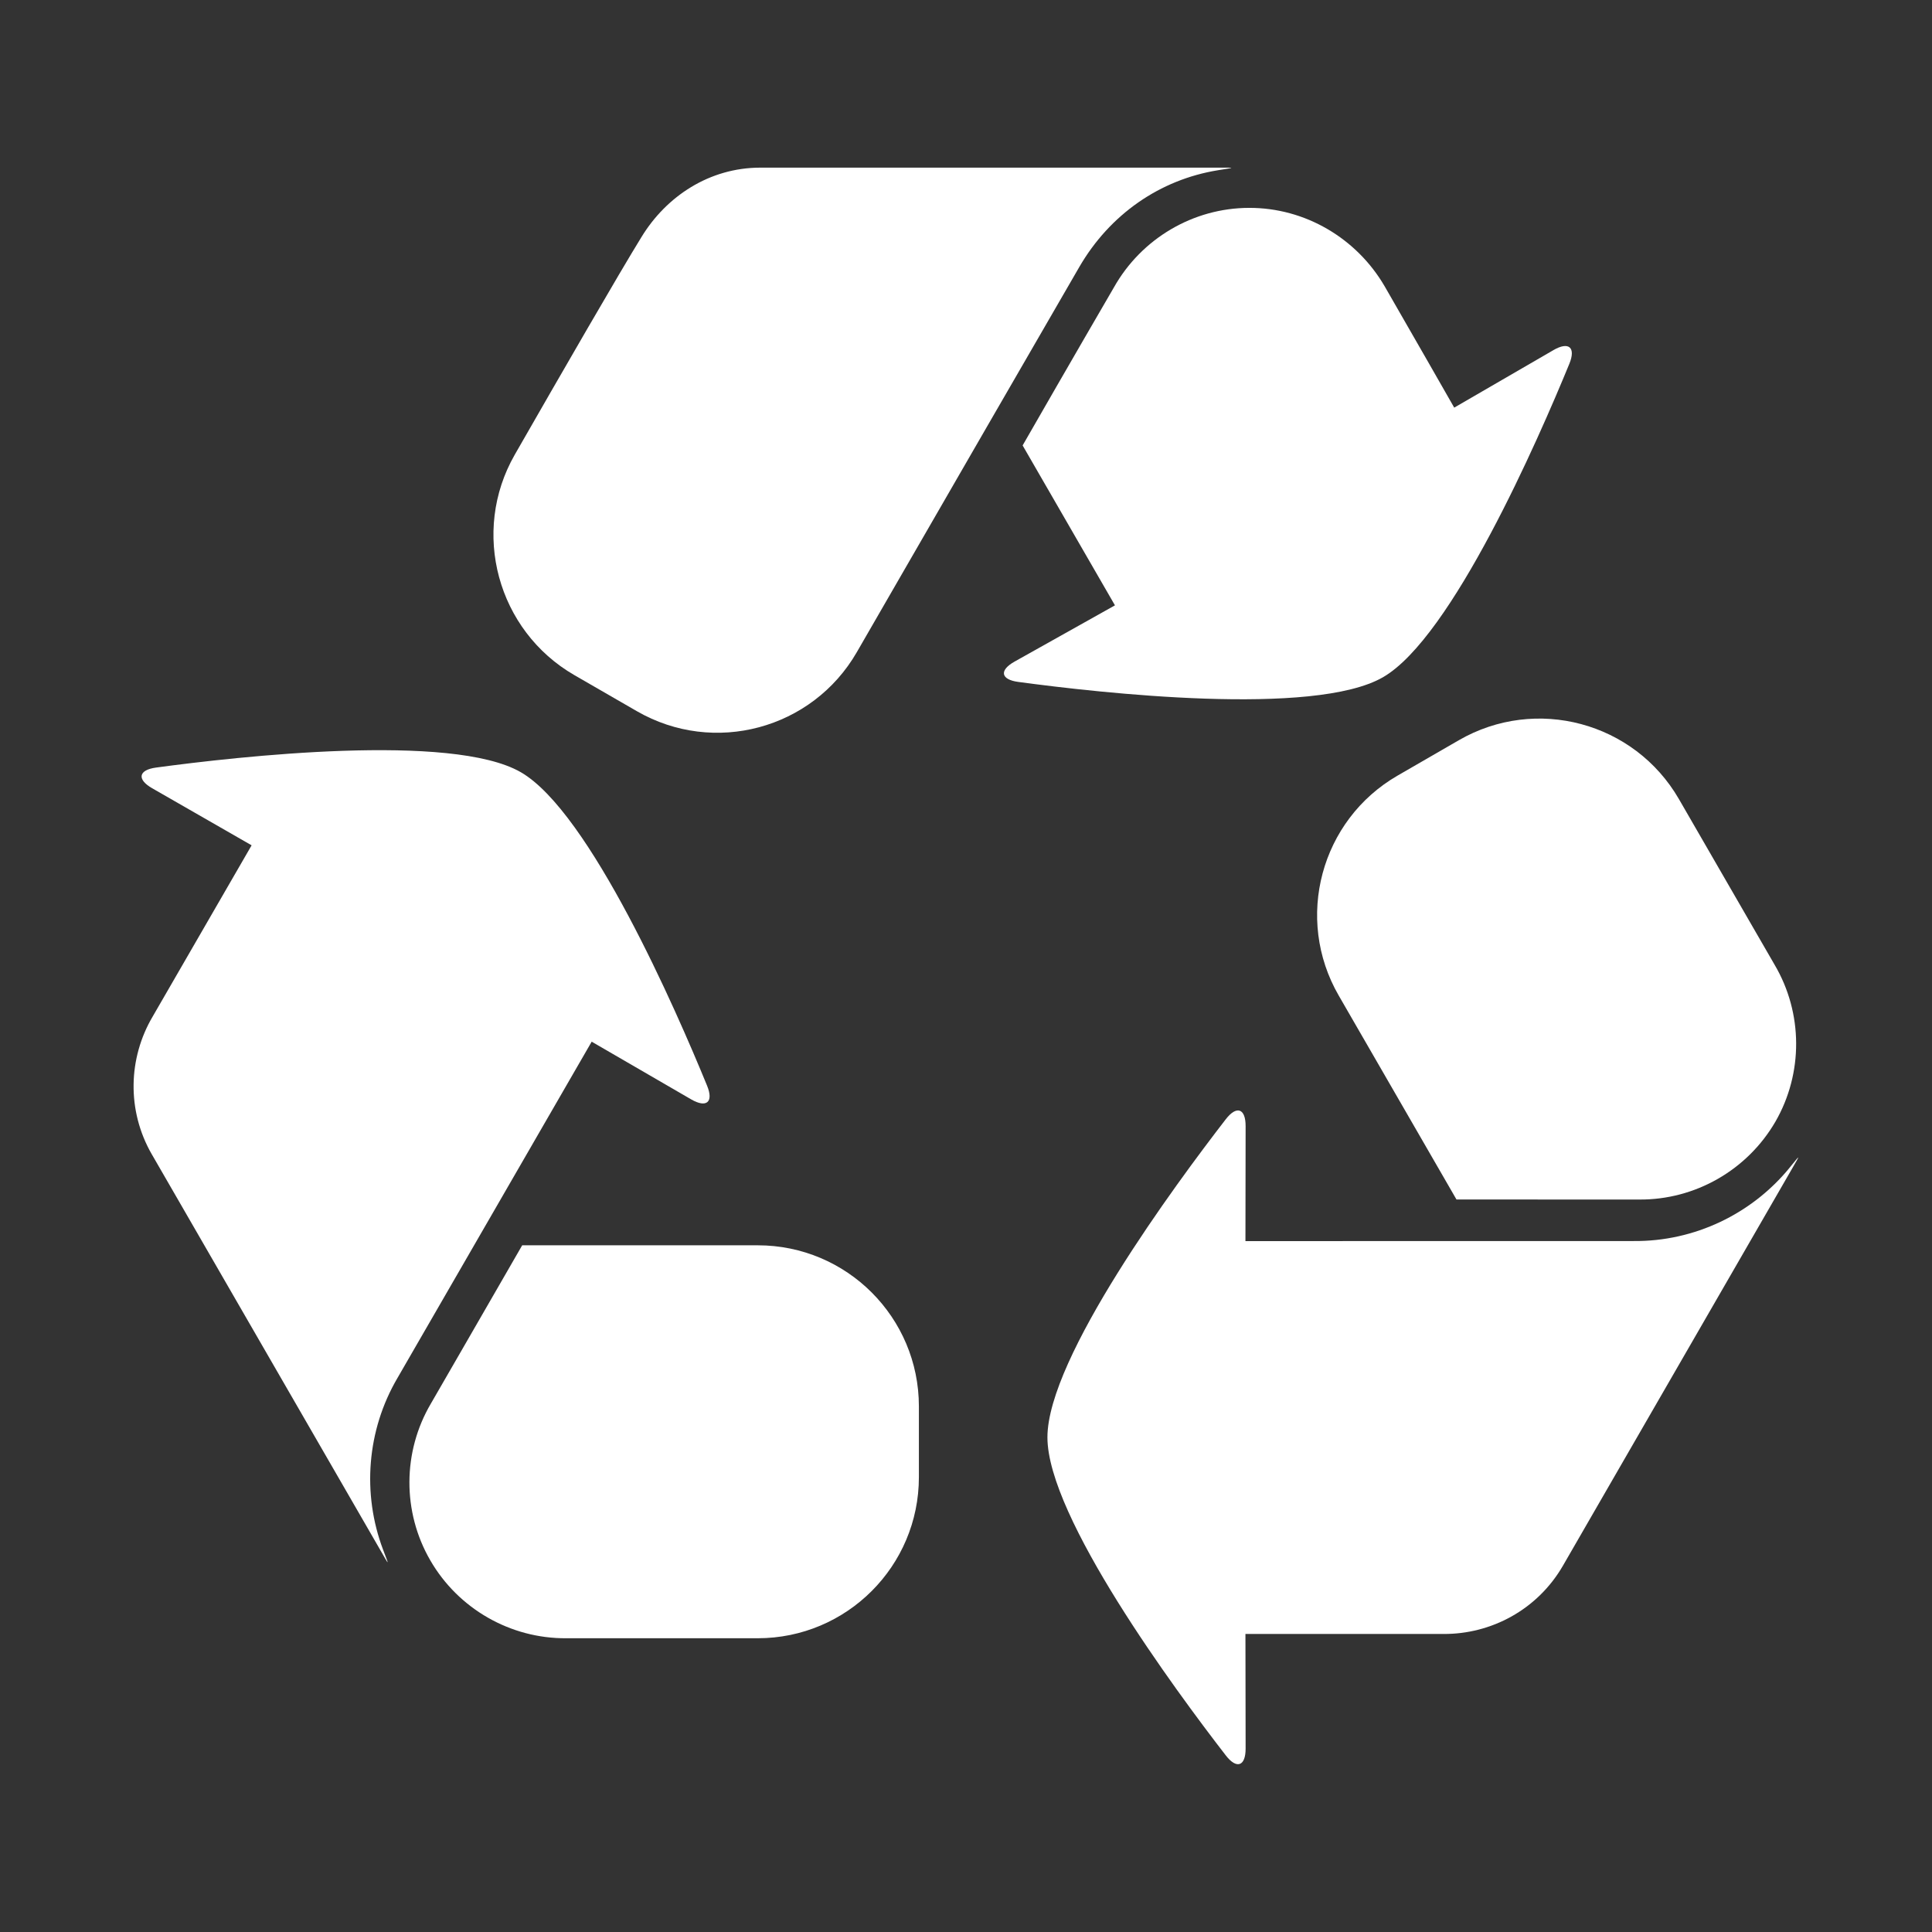 <svg height="512" viewBox="0 0 512 512" width="512" xmlns="http://www.w3.org/2000/svg">
 <rect x="0" y="0" width="512" height="512" fill="#333333" stroke="none"/>
 <g fill="#ffffff" transform="matrix(1.515 0 0 1.515 -34.9 -34.898)">
  <path d="m336.08 227.3c-6.629 8.105-16.66 12.918-27.28 12.824 0 0-67.906 0-67.906.016l.031-20.11c.008-3.109-1.566-3.676-3.469-1.211-8.793 11.371-31.2 41.699-31.2 55.641 0 13.934 22.402 44.27 31.2 55.637 1.902 2.465 3.477 1.902 3.469-1.211l-.031-20.03h34.609c8.348.059 16.473-4.227 20.938-11.957l40.02-69.35c1.555-2.699 1.59-2.664-.383-.254"/>
  <path d="m294.77 84.28l-17.355 10.06c.012 0-8.684-15.184-12.156-21.2-4.914-8.449-13.949-13.77-23.719-13.742-9.785.012-18.836 5.371-23.637 13.883-.02.016-7.98 13.723-15.984 27.672l16.15 27.973-17.563 9.84c-2.711 1.52-2.43 3.145.656 3.555 14.246 1.926 51.719 6.148 63.797-.824 12.06-6.969 27.13-41.512 32.59-54.813 1.18-2.879-.09-3.969-2.781-2.406"/>
  <path d="m278.22 152.52l-10.695 6.176c-13.48 7.781-18.1 25.02-10.309 38.492l20.594 35.668c16.09 0 31.945.008 31.961.008 9.801.074 18.918-5.164 23.828-13.621 4.879-8.461 4.836-18.996-.129-27.426 0-.012-7.621-13.199-16.746-28.996-7.789-13.477-25.03-18.09-38.504-10.301"/>
  <path d="m49.602 224.97l40.04 69.35c1.555 2.699 1.508 2.699.402-.211-3.691-9.781-2.855-20.887 2.531-30.05l33.961-58.809 17.398 10.09c2.695 1.563 3.969.48 2.785-2.398-5.449-13.301-20.52-47.867-32.586-54.832-12.08-6.965-49.555-2.734-63.797-.809-3.09.418-3.387 2.066-.688 3.613l17.402 9.988-17.324 29.98c-4.234 7.188-4.578 16.363-.125 24.09"/>
  <path d="m114.38 240.87c-8.02 13.93-15.965 27.672-15.977 27.695-4.953 8.418-5.01 18.926-.105 27.402 4.891 8.48 14.02 13.711 23.793 13.637h33.492c15.566 0 28.19-12.617 28.19-28.18v-12.375c0-15.563-12.613-28.18-28.18-28.18"/>
  <path d="m156.04 52.36c-8.926 0-16.453 5.03-20.789 12.13-3.992 6.473-13.781 23.445-22.17 38.08-7.738 13.504-3.043 30.781 10.434 38.566l10.922 6.301c13.48 7.781 30.703 3.156 38.48-10.328 13.887-24.06 33.754-58.49 38.926-67.39 5.332-9.184 14.09-15.27 24.273-16.91 3.078-.496 3.102-.445-.016-.445"/>
 </g>
</svg>
